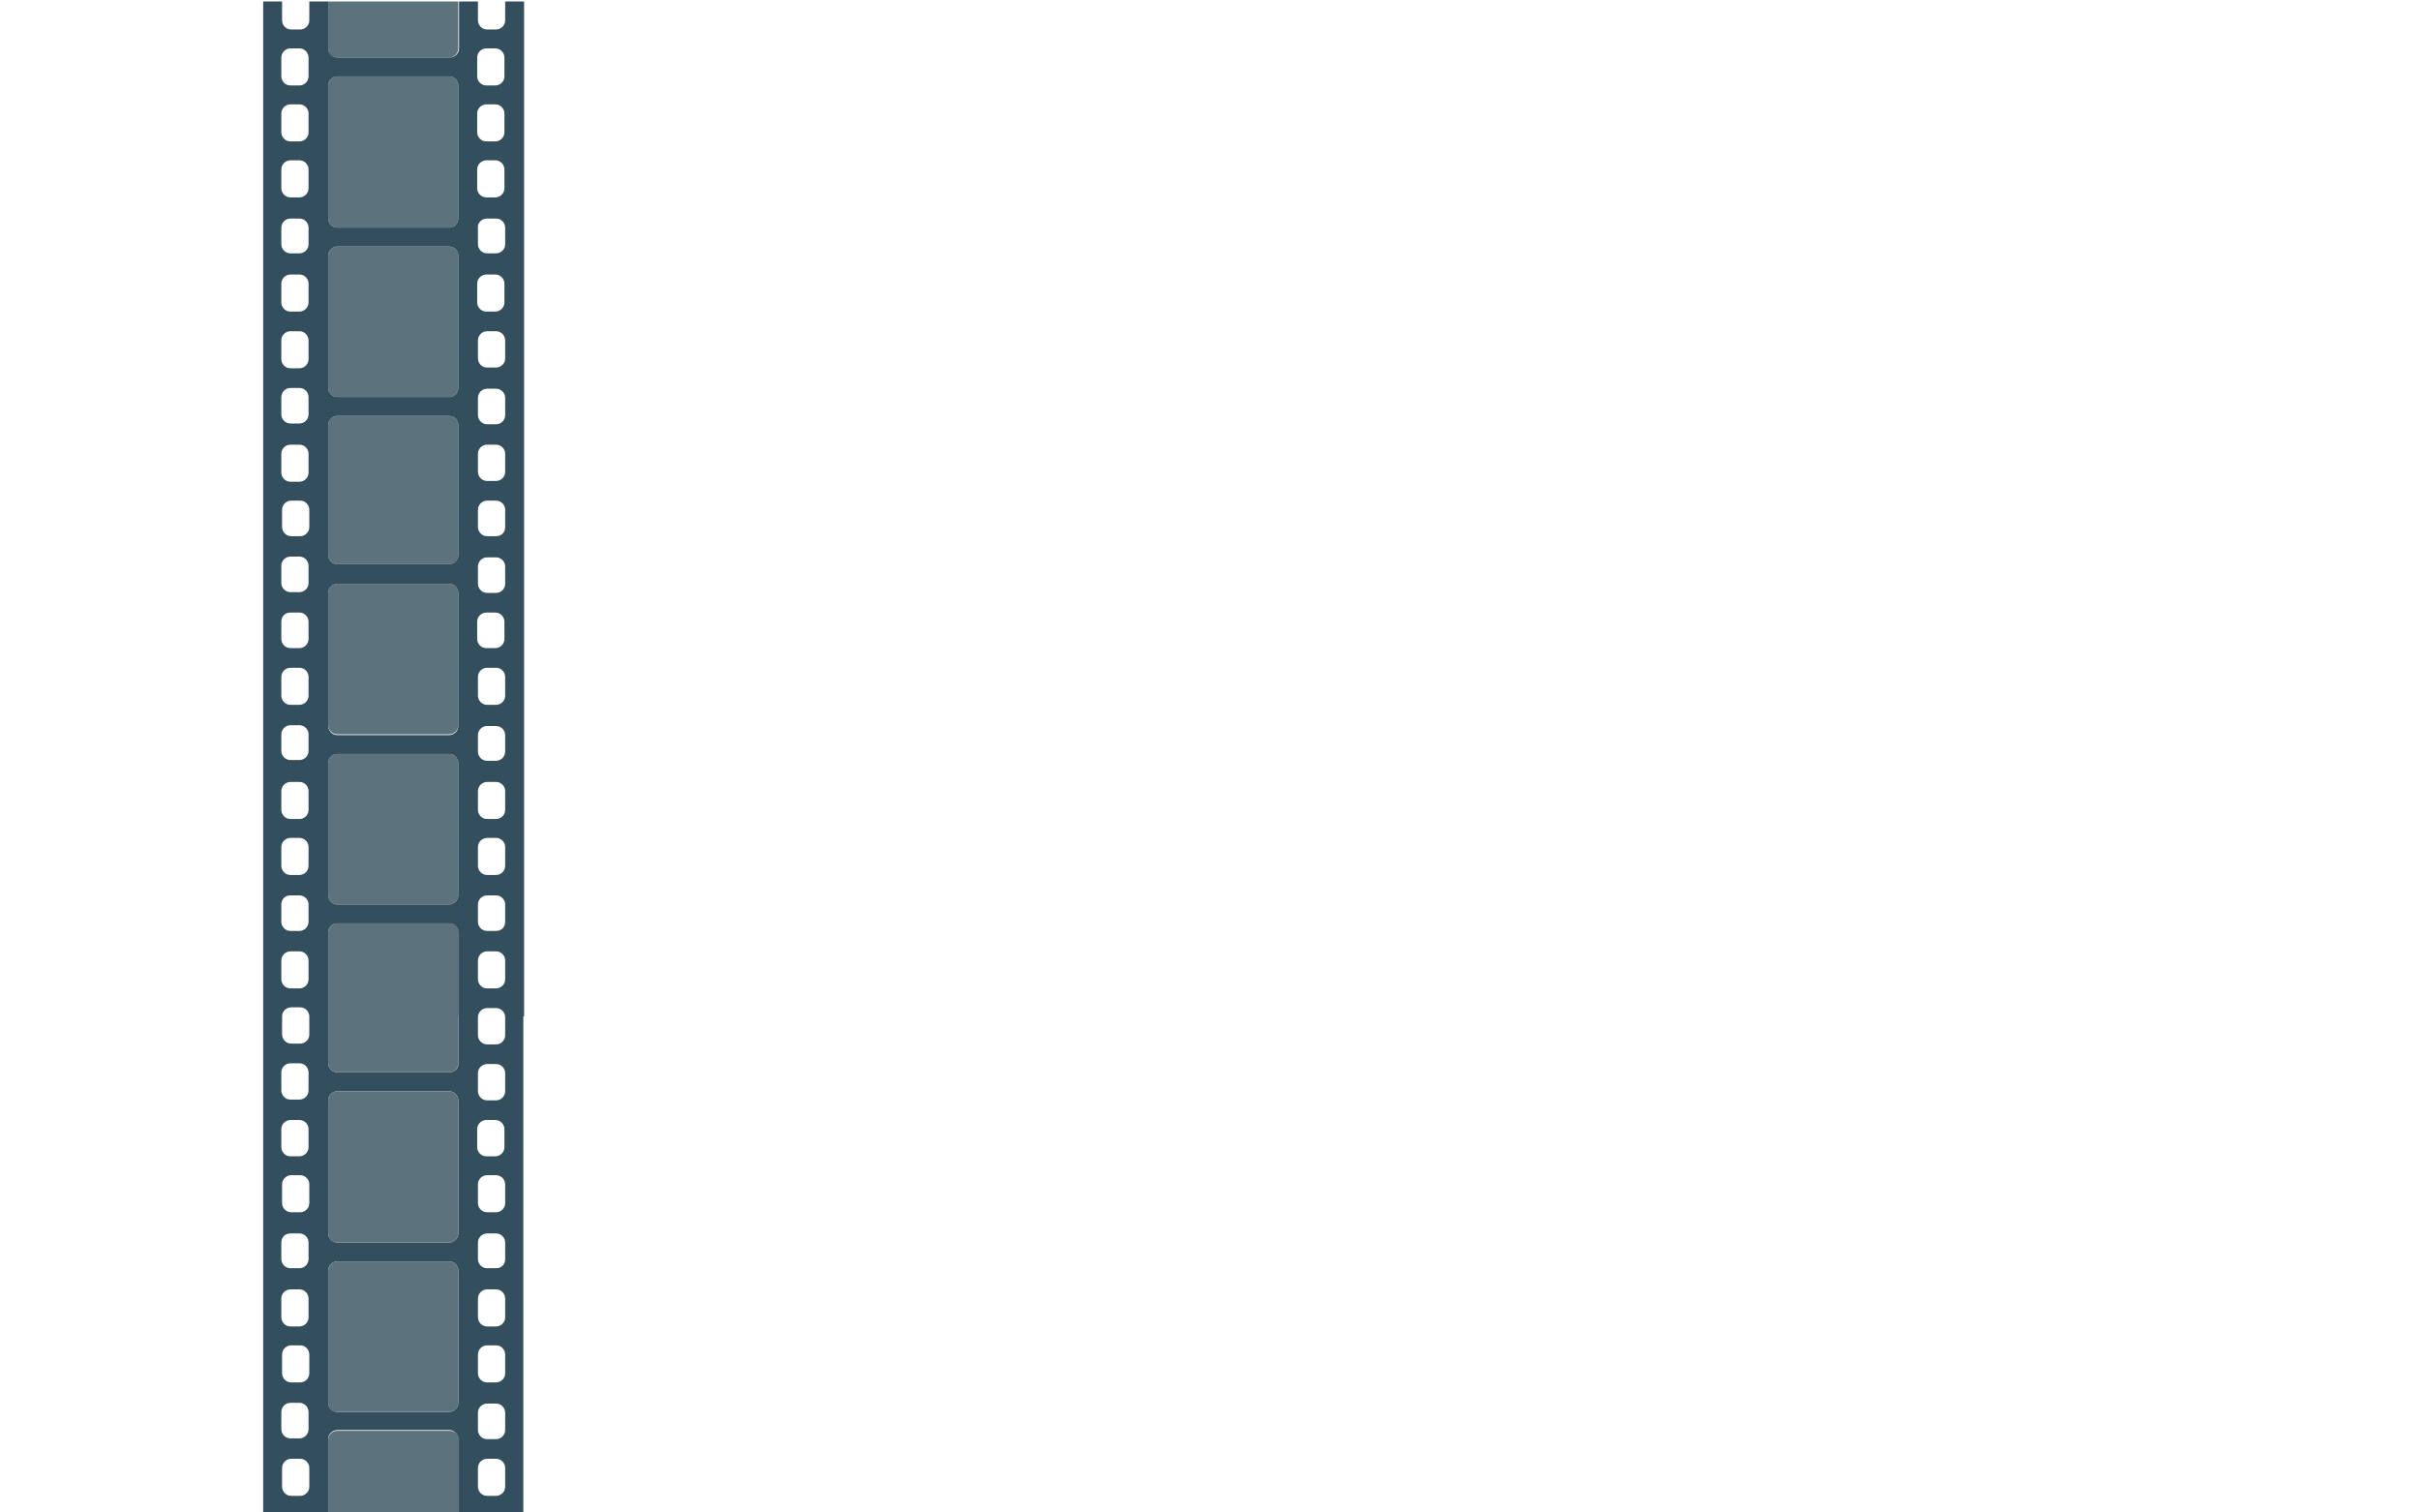 <?xml version="1.0" encoding="utf-8"?>
<!-- Generator: Adobe Illustrator 21.0.2, SVG Export Plug-In . SVG Version: 6.00 Build 0)  -->
<svg version="1.1" id="Calque_3" xmlns="http://www.w3.org/2000/svg" xmlns:xlink="http://www.w3.org/1999/xlink" x="0px" y="0px"
	 viewBox="0 0 320 200" style="enable-background:new 0 0 320 200;" xml:space="preserve">
<style type="text/css">
	.st0{fill:none;}
	.st1{fill:#5C727D;}
	.st2{fill:#334E5C;}
</style>
<g>
	<path class="st0" d="M38.4,145.5h1.2c0.7,0,1.2-0.6,1.2-1.2v-2.4c0-0.7-0.6-1.2-1.2-1.2h-1.2c-0.7,0-1.2,0.6-1.2,1.2v2.4
		C37.2,144.9,37.7,145.5,38.4,145.5z"/>
	<path class="st0" d="M65.6,163.1h-1.2c-0.7,0-1.2,0.6-1.2,1.2v2.2c0,0.7,0.6,1.2,1.2,1.2h1.2c0.7,0,1.2-0.6,1.2-1.2v-2.2
		C66.8,163.6,66.3,163.1,65.6,163.1z"/>
	<path class="st0" d="M65.6,133.2h-1.2c-0.7,0-1.2,0.6-1.2,1.2v2.4c0,0.7,0.6,1.2,1.2,1.2h1.2c0.7,0,1.2-0.6,1.2-1.2v-2.4
		C66.8,133.7,66.3,133.2,65.6,133.2z"/>
	<path class="st0" d="M65.6,125.8h-1.2c-0.7,0-1.2,0.6-1.2,1.2v2.3h0v0.2c0,0.7,0.6,1.2,1.2,1.2h1.2c0.7,0,1.2-0.6,1.2-1.2V127
		C66.8,126.3,66.3,125.8,65.6,125.8z"/>
	<path class="st0" d="M39.7,133.2h-1.2c-0.7,0-1.2,0.6-1.2,1.2v2.4c0,0.7,0.6,1.2,1.2,1.2h1.2c0.7,0,1.2-0.6,1.2-1.2v-2.4
		C40.9,133.7,40.3,133.2,39.7,133.2z"/>
	<path class="st0" d="M65.6,118.4h-1.2c-0.7,0-1.2,0.6-1.2,1.2v2.3c0,0.7,0.6,1.2,1.2,1.2h1.2c0.7,0,1.2-0.6,1.2-1.2v-2.3
		C66.8,118.9,66.3,118.4,65.6,118.4z"/>
	<path class="st0" d="M64.4,152.9h1.2c0.7,0,1.2-0.6,1.2-1.2v-2.4c0-0.7-0.6-1.2-1.2-1.2h-1.2c-0.7,0-1.2,0.6-1.2,1.2v2.4
		C63.1,152.4,63.7,152.9,64.4,152.9z"/>
	<path class="st0" d="M65.6,51.3h-1.2c-0.7,0-1.2,0.6-1.2,1.2v2.3c0,0.7,0.6,1.2,1.2,1.2h1.2c0.7,0,1.2-0.6,1.2-1.2v-2.3
		C66.8,51.9,66.3,51.3,65.6,51.3z"/>
	<path class="st0" d="M65.6,110.8h-1.2c-0.7,0-1.2,0.6-1.2,1.2v2.5c0,0.7,0.6,1.2,1.2,1.2h1.2c0.7,0,1.2-0.6,1.2-1.2v-2.3h0V112
		C66.8,111.3,66.3,110.8,65.6,110.8z"/>
	<path class="st0" d="M65.6,58.7h-1.2c-0.7,0-1.2,0.6-1.2,1.2v2.3h0v0.2c0,0.7,0.6,1.2,1.2,1.2h1.2c0.7,0,1.2-0.6,1.2-1.2V60
		C66.8,59.3,66.3,58.7,65.6,58.7z"/>
	<path class="st0" d="M65.6,43.7h-1.2c-0.7,0-1.2,0.6-1.2,1.2v2.5c0,0.7,0.6,1.2,1.2,1.2h1.2c0.7,0,1.2-0.6,1.2-1.2v-2.3h0V45
		C66.8,44.3,66.3,43.7,65.6,43.7z"/>
	<path class="st0" d="M65.6,103.3h-1.2c-0.7,0-1.2,0.6-1.2,1.2v2.2h0v0.3c0,0.7,0.6,1.2,1.2,1.2h1.2c0.7,0,1.2-0.6,1.2-1.2v-2.5
		C66.8,103.9,66.3,103.3,65.6,103.3z"/>
	<path class="st0" d="M65.6,88.2h-1.2c-0.7,0-1.2,0.6-1.2,1.2v2.5c0,0.7,0.6,1.2,1.2,1.2h1.2c0.7,0,1.2-0.6,1.2-1.2v-2.2h0v-0.3
		C66.8,88.8,66.3,88.2,65.6,88.2z"/>
	<path class="st0" d="M65.6,66.2h-1.2c-0.7,0-1.2,0.6-1.2,1.2v2.3c0,0.7,0.6,1.2,1.2,1.2h1.2c0.7,0,1.2-0.6,1.2-1.2v-2.3
		C66.8,66.7,66.3,66.2,65.6,66.2z"/>
	<path class="st0" d="M39.7,177.9h-1.2c-0.7,0-1.2,0.6-1.2,1.2v2.5c0,0.7,0.6,1.2,1.2,1.2h1.2c0.7,0,1.2-0.6,1.2-1.2v-2.3h0v-0.2
		C40.9,178.5,40.3,177.9,39.7,177.9z"/>
	<path class="st0" d="M38.4,130.7h1.2c0.7,0,1.2-0.6,1.2-1.2V127c0-0.7-0.6-1.2-1.2-1.2h-1.2c-0.7,0-1.2,0.6-1.2,1.2v2.3h0v0.2
		C37.2,130.2,37.7,130.7,38.4,130.7z"/>
	<path class="st0" d="M65.6,140.6h-1.2c-0.7,0-1.2,0.6-1.2,1.2v2.4c0,0.7,0.6,1.2,1.2,1.2h1.2c0.7,0,1.2-0.6,1.2-1.2v-2.4
		C66.8,141.2,66.3,140.6,65.6,140.6z"/>
	<path class="st0" d="M38.4,63.7h1.2c0.7,0,1.2-0.6,1.2-1.2V60c0-0.7-0.6-1.2-1.2-1.2h-1.2c-0.7,0-1.2,0.6-1.2,1.2v2.3h0v0.2
		C37.2,63.1,37.7,63.7,38.4,63.7z"/>
	<path class="st0" d="M38.4,190.3h1.2c0.7,0,1.2-0.6,1.2-1.2v-2.3c0-0.7-0.6-1.2-1.2-1.2h-1.2c-0.7,0-1.2,0.6-1.2,1.2v2.3
		C37.2,189.7,37.7,190.3,38.4,190.3z"/>
	<path class="st0" d="M64.4,33.6h1.2c0.7,0,1.2-0.6,1.2-1.2v-2.2c0-0.7-0.6-1.2-1.2-1.2h-1.2c-0.7,0-1.2,0.6-1.2,1.2v2.2
		C63.1,33,63.7,33.6,64.4,33.6z"/>
	<path class="st0" d="M38.4,33.6h1.2c0.7,0,1.2-0.6,1.2-1.2v-2.2c0-0.7-0.6-1.2-1.2-1.2h-1.2c-0.7,0-1.2,0.6-1.2,1.2v2.2
		C37.2,33,37.7,33.6,38.4,33.6z"/>
	<path class="st0" d="M65.6,73.6h-1.2c-0.7,0-1.2,0.6-1.2,1.2v2.3c0,0.7,0.6,1.2,1.2,1.2h1.2c0.7,0,1.2-0.6,1.2-1.2v-2.3
		C66.8,74.1,66.3,73.6,65.6,73.6z"/>
	<path class="st0" d="M39.7,66.2h-1.2c-0.7,0-1.2,0.6-1.2,1.2v2.3c0,0.7,0.6,1.2,1.2,1.2h1.2c0.7,0,1.2-0.6,1.2-1.2v-2.3
		C40.9,66.7,40.3,66.2,39.7,66.2z"/>
	<path class="st0" d="M38.4,78.4h1.2c0.7,0,1.2-0.6,1.2-1.2v-2.3c0-0.7-0.6-1.2-1.2-1.2h-1.2c-0.7,0-1.2,0.6-1.2,1.2v2.3
		C37.2,77.8,37.7,78.4,38.4,78.4z"/>
	<path class="st0" d="M64.4,41.3h1.2c0.7,0,1.2-0.6,1.2-1.2v-2.5c0-0.7-0.6-1.2-1.2-1.2h-1.2c-0.7,0-1.2,0.6-1.2,1.2v2.2h0V40
		C63.1,40.7,63.7,41.3,64.4,41.3z"/>
	<path class="st0" d="M65.6,95.9h-1.2c-0.7,0-1.2,0.6-1.2,1.2v2.2c0,0.7,0.6,1.2,1.2,1.2h1.2c0.7,0,1.2-0.6,1.2-1.2v-2.2
		C66.8,96.5,66.3,95.9,65.6,95.9z"/>
	<path class="st0" d="M64.4,85.8h1.2c0.7,0,1.2-0.6,1.2-1.2v-2.3c0-0.7-0.6-1.2-1.2-1.2h-1.2c-0.7,0-1.2,0.6-1.2,1.2v2.3
		C63.1,85.2,63.7,85.8,64.4,85.8z"/>
	<path class="st0" d="M38.4,152.9h1.2c0.7,0,1.2-0.6,1.2-1.2v-2.4c0-0.7-0.6-1.2-1.2-1.2h-1.2c-0.7,0-1.2,0.6-1.2,1.2v2.4
		C37.2,152.4,37.7,152.9,38.4,152.9z"/>
	<path class="st0" d="M65.6,155.4h-1.2c-0.7,0-1.2,0.6-1.2,1.2v2.5c0,0.7,0.6,1.2,1.2,1.2h1.2c0.7,0,1.2-0.6,1.2-1.2v-2.2h0v-0.3
		C66.8,155.9,66.3,155.4,65.6,155.4z"/>
	<path class="st0" d="M64.4,18.7h1.2c0.7,0,1.2-0.6,1.2-1.2V15c0-0.7-0.6-1.2-1.2-1.2h-1.2c-0.7,0-1.2,0.6-1.2,1.2v2.5
		C63.1,18.2,63.7,18.7,64.4,18.7z"/>
	<path class="st0" d="M64.4,11.3h1.2c0.7,0,1.2-0.6,1.2-1.2V7.6c0-0.7-0.6-1.2-1.2-1.2h-1.2c-0.7,0-1.2,0.6-1.2,1.2v2.5
		C63.1,10.8,63.7,11.3,64.4,11.3z"/>
	<path class="st0" d="M38.4,41.3h1.2c0.7,0,1.2-0.6,1.2-1.2v-2.5c0-0.7-0.6-1.2-1.2-1.2h-1.2c-0.7,0-1.2,0.6-1.2,1.2v2.2h0V40
		C37.2,40.7,37.7,41.3,38.4,41.3z"/>
	<path class="st0" d="M65.6,170.5h-1.2c-0.7,0-1.2,0.6-1.2,1.2v2.2h0v0.3c0,0.7,0.6,1.2,1.2,1.2h1.2c0.7,0,1.2-0.6,1.2-1.2v-2.5
		C66.8,171,66.3,170.5,65.6,170.5z"/>
	<path class="st0" d="M65.6,177.9h-1.2c-0.7,0-1.2,0.6-1.2,1.2v2.5c0,0.7,0.6,1.2,1.2,1.2h1.2c0.7,0,1.2-0.6,1.2-1.2v-2.3h0v-0.2
		C66.8,178.5,66.3,177.9,65.6,177.9z"/>
	<path class="st0" d="M39.7,192.9h-1.2c-0.7,0-1.2,0.6-1.2,1.2v2.3h0v0.2c0,0.7,0.6,1.2,1.2,1.2h1.2c0.7,0,1.2-0.6,1.2-1.2v-2.5
		C40.9,193.5,40.3,192.9,39.7,192.9z"/>
	<path class="st0" d="M38.4,26.1h1.2c0.7,0,1.2-0.6,1.2-1.2v-2.2h0v-0.3c0-0.7-0.6-1.2-1.2-1.2h-1.2c-0.7,0-1.2,0.6-1.2,1.2v2.5
		C37.2,25.6,37.7,26.1,38.4,26.1z"/>
	<path class="st0" d="M65.6,185.5h-1.2c-0.7,0-1.2,0.6-1.2,1.2v2.3c0,0.7,0.6,1.2,1.2,1.2h1.2c0.7,0,1.2-0.6,1.2-1.2v-2.3
		C66.8,186.1,66.3,185.5,65.6,185.5z"/>
	<path class="st0" d="M65.6,192.9h-1.2c-0.7,0-1.2,0.6-1.2,1.2v2.3h0v0.2c0,0.7,0.6,1.2,1.2,1.2h1.2c0.7,0,1.2-0.6,1.2-1.2v-2.5
		C66.8,193.5,66.3,192.9,65.6,192.9z"/>
	<path class="st0" d="M38.4,18.7h1.2c0.7,0,1.2-0.6,1.2-1.2V15c0-0.7-0.6-1.2-1.2-1.2h-1.2c-0.7,0-1.2,0.6-1.2,1.2v2.5
		C37.2,18.2,37.7,18.7,38.4,18.7z"/>
	<path class="st0" d="M38.4,11.3h1.2c0.7,0,1.2-0.6,1.2-1.2V7.6c0-0.7-0.6-1.2-1.2-1.2h-1.2c-0.7,0-1.2,0.6-1.2,1.2v2.5
		C37.2,10.8,37.7,11.3,38.4,11.3z"/>
	<path class="st0" d="M64.4,26.1h1.2c0.7,0,1.2-0.6,1.2-1.2v-2.2h0v-0.3c0-0.7-0.6-1.2-1.2-1.2h-1.2c-0.7,0-1.2,0.6-1.2,1.2v2.5
		C63.1,25.6,63.7,26.1,64.4,26.1z"/>
	<path class="st0" d="M38.4,93.2h1.2c0.7,0,1.2-0.6,1.2-1.2v-2.2h0v-0.3c0-0.7-0.6-1.2-1.2-1.2h-1.2c-0.7,0-1.2,0.6-1.2,1.2v2.5
		C37.2,92.6,37.7,93.2,38.4,93.2z"/>
	<path class="st0" d="M38.4,100.6h1.2c0.7,0,1.2-0.6,1.2-1.2v-2.2c0-0.7-0.6-1.2-1.2-1.2h-1.2c-0.7,0-1.2,0.6-1.2,1.2v2.2
		C37.2,100,37.7,100.6,38.4,100.6z"/>
	<path class="st0" d="M38.4,108.3h1.2c0.7,0,1.2-0.6,1.2-1.2v-2.5c0-0.7-0.6-1.2-1.2-1.2h-1.2c-0.7,0-1.2,0.6-1.2,1.2v2.2h0v0.3
		C37.2,107.7,37.7,108.3,38.4,108.3z"/>
	<path class="st0" d="M38.4,115.7h1.2c0.7,0,1.2-0.6,1.2-1.2v-2.3h0V112c0-0.7-0.6-1.2-1.2-1.2h-1.2c-0.7,0-1.2,0.6-1.2,1.2v2.5
		C37.2,115.2,37.7,115.7,38.4,115.7z"/>
	<path class="st0" d="M38.4,48.7h1.2c0.7,0,1.2-0.6,1.2-1.2v-2.3h0V45c0-0.7-0.6-1.2-1.2-1.2h-1.2c-0.7,0-1.2,0.6-1.2,1.2v2.5
		C37.2,48.1,37.7,48.7,38.4,48.7z"/>
	<path class="st0" d="M38.4,85.8h1.2c0.7,0,1.2-0.6,1.2-1.2v-2.3c0-0.7-0.6-1.2-1.2-1.2h-1.2c-0.7,0-1.2,0.6-1.2,1.2v2.3
		C37.2,85.2,37.7,85.8,38.4,85.8z"/>
	<path class="st0" d="M38.4,56.1h1.2c0.7,0,1.2-0.6,1.2-1.2v-2.3c0-0.7-0.6-1.2-1.2-1.2h-1.2c-0.7,0-1.2,0.6-1.2,1.2v2.3
		C37.2,55.5,37.7,56.1,38.4,56.1z"/>
	<path class="st0" d="M38.4,123.1h1.2c0.7,0,1.2-0.6,1.2-1.2v-2.3c0-0.7-0.6-1.2-1.2-1.2h-1.2c-0.7,0-1.2,0.6-1.2,1.2v2.3
		C37.2,122.6,37.7,123.1,38.4,123.1z"/>
	<path class="st0" d="M38.4,175.4h1.2c0.7,0,1.2-0.6,1.2-1.2v-2.5c0-0.7-0.6-1.2-1.2-1.2h-1.2c-0.7,0-1.2,0.6-1.2,1.2v2.2h0v0.3
		C37.2,174.9,37.7,175.4,38.4,175.4z"/>
	<path class="st0" d="M39.7,155.4h-1.2c-0.7,0-1.2,0.6-1.2,1.2v2.5c0,0.7,0.6,1.2,1.2,1.2h1.2c0.7,0,1.2-0.6,1.2-1.2v-2.2h0v-0.3
		C40.9,155.9,40.3,155.4,39.7,155.4z"/>
	<path class="st0" d="M38.4,167.7h1.2c0.7,0,1.2-0.6,1.2-1.2v-2.2c0-0.7-0.6-1.2-1.2-1.2h-1.2c-0.7,0-1.2,0.6-1.2,1.2v2.2
		C37.2,167.2,37.7,167.7,38.4,167.7z"/>
	<path class="st1" d="M44.6,7.6h14.8c0.7,0,1.2-0.6,1.2-1.2V0.2H43.4v6.2C43.4,7.1,43.9,7.6,44.6,7.6z"/>
	<path class="st1" d="M43.4,28.9c0,0.7,0.6,1.2,1.2,1.2h14.8c0.7,0,1.2-0.6,1.2-1.2v-6.2h0V11.3c0-0.7-0.6-1.2-1.2-1.2H44.6
		c-0.7,0-1.2,0.6-1.2,1.2v11.4h0V28.9z"/>
	<path class="st1" d="M43.4,45.1L43.4,45.1l0,6.2c0,0.7,0.6,1.2,1.2,1.2h14.8c0.7,0,1.2-0.6,1.2-1.2v-6.2h0V33.8
		c0-0.7-0.6-1.2-1.2-1.2H44.6c-0.7,0-1.2,0.6-1.2,1.2V45.1z"/>
	<path class="st1" d="M43.4,67.2L43.4,67.2l0,6.2c0,0.7,0.6,1.2,1.2,1.2h14.8c0.7,0,1.2-0.6,1.2-1.2v-6.2h0v-11
		c0-0.7-0.6-1.2-1.2-1.2H44.6c-0.7,0-1.2,0.6-1.2,1.2V67.2z"/>
	<path class="st1" d="M43.4,95.9c0,0.7,0.6,1.2,1.2,1.2h14.8c0.7,0,1.2-0.6,1.2-1.2v-6.2h0V78.4c0-0.7-0.6-1.2-1.2-1.2H44.6
		c-0.7,0-1.2,0.6-1.2,1.2v11.4h0V95.9z"/>
	<path class="st1" d="M43.4,118.4c0,0.7,0.6,1.2,1.2,1.2h14.8c0.7,0,1.2-0.6,1.2-1.2v-6.2h0v-11.3c0-0.7-0.6-1.2-1.2-1.2H44.6
		c-0.7,0-1.2,0.6-1.2,1.2v11.3h0V118.4z"/>
	<path class="st2" d="M69.3,134.4L69.3,134.4l0-5.1h0v-22.5h0V67.2h0v-5h0V39.7h0V0.2h-2.5v2.5c0,0.7-0.6,1.2-1.2,1.2h-1.2
		c-0.7,0-1.2-0.6-1.2-1.2V0.2h-2.5v6.2c0,0.7-0.6,1.2-1.2,1.2H44.6c-0.7,0-1.2-0.6-1.2-1.2V0.2h-2.5v2.5c0,0.7-0.6,1.2-1.2,1.2h-1.2
		c-0.7,0-1.2-0.6-1.2-1.2V0.2h-2.5v22.5h0v22.4h0v39.5h0v5.1h0v22.4h0v39.5h0v5.2h0v22.4h0v20.9c2.9,0,5.8,0,8.6,0v-9.8
		c0-0.7,0.6-1.2,1.2-1.2h14.8c0.7,0,1.2,0.6,1.2,1.2v9.8c2.9,0,5.8,0,8.6,0v-3.8h0v-22.5h0V134.4z M38.4,185.5h1.2
		c0.7,0,1.2,0.6,1.2,1.2v2.3c0,0.7-0.6,1.2-1.2,1.2h-1.2c-0.7,0-1.2-0.6-1.2-1.2v-2.3C37.2,186.1,37.7,185.5,38.4,185.5z
		 M40.9,179.3v2.3c0,0.7-0.6,1.2-1.2,1.2h-1.2c-0.7,0-1.2-0.6-1.2-1.2v-2.5c0-0.7,0.6-1.2,1.2-1.2h1.2c0.7,0,1.2,0.6,1.2,1.2
		L40.9,179.3L40.9,179.3z M37.2,129.3L37.2,129.3l0-2.3c0-0.7,0.6-1.2,1.2-1.2h1.2c0.7,0,1.2,0.6,1.2,1.2v2.5c0,0.7-0.6,1.2-1.2,1.2
		h-1.2c-0.7,0-1.2-0.6-1.2-1.2V129.3z M37.2,62.3L37.2,62.3l0-2.3c0-0.7,0.6-1.2,1.2-1.2h1.2c0.7,0,1.2,0.6,1.2,1.2v2.5
		c0,0.7-0.6,1.2-1.2,1.2h-1.2c-0.7,0-1.2-0.6-1.2-1.2V62.3z M64.4,28.9h1.2c0.7,0,1.2,0.6,1.2,1.2v2.2c0,0.7-0.6,1.2-1.2,1.2h-1.2
		c-0.7,0-1.2-0.6-1.2-1.2v-2.2C63.1,29.5,63.7,28.9,64.4,28.9z M63.1,39.7v-2.2c0-0.7,0.6-1.2,1.2-1.2h1.2c0.7,0,1.2,0.6,1.2,1.2V40
		c0,0.7-0.6,1.2-1.2,1.2h-1.2c-0.7,0-1.2-0.6-1.2-1.2L63.1,39.7L63.1,39.7z M37.2,149.3c0-0.7,0.6-1.2,1.2-1.2h1.2
		c0.7,0,1.2,0.6,1.2,1.2v2.4c0,0.7-0.6,1.2-1.2,1.2h-1.2c-0.7,0-1.2-0.6-1.2-1.2V149.3z M44.6,55h14.8c0.7,0,1.2,0.6,1.2,1.2v11h0
		v6.2c0,0.7-0.6,1.2-1.2,1.2H44.6c-0.7,0-1.2-0.6-1.2-1.2v-6.2h0v-11C43.4,55.6,43.9,55,44.6,55z M65.6,100.6h-1.2
		c-0.7,0-1.2-0.6-1.2-1.2v-2.2c0-0.7,0.6-1.2,1.2-1.2h1.2c0.7,0,1.2,0.6,1.2,1.2v2.2C66.8,100,66.3,100.6,65.6,100.6z M63.1,82.2
		c0-0.7,0.6-1.2,1.2-1.2h1.2c0.7,0,1.2,0.6,1.2,1.2v2.3c0,0.7-0.6,1.2-1.2,1.2h-1.2c-0.7,0-1.2-0.6-1.2-1.2V82.2z M65.6,78.4h-1.2
		c-0.7,0-1.2-0.6-1.2-1.2v-2.3c0-0.7,0.6-1.2,1.2-1.2h1.2c0.7,0,1.2,0.6,1.2,1.2v2.3C66.8,77.8,66.3,78.4,65.6,78.4z M40.9,69.7
		c0,0.7-0.6,1.2-1.2,1.2h-1.2c-0.7,0-1.2-0.6-1.2-1.2v-2.3c0-0.7,0.6-1.2,1.2-1.2h1.2c0.7,0,1.2,0.6,1.2,1.2V69.7z M37.2,74.8
		c0-0.7,0.6-1.2,1.2-1.2h1.2c0.7,0,1.2,0.6,1.2,1.2v2.3c0,0.7-0.6,1.2-1.2,1.2h-1.2c-0.7,0-1.2-0.6-1.2-1.2V74.8z M43.4,78.4
		c0-0.7,0.6-1.2,1.2-1.2h14.8c0.7,0,1.2,0.6,1.2,1.2v11.4h0v6.2c0,0.7-0.6,1.2-1.2,1.2H44.6c-0.7,0-1.2-0.6-1.2-1.2v-6.2h0V78.4z
		 M65.6,145.5h-1.2c-0.7,0-1.2-0.6-1.2-1.2v-2.4c0-0.7,0.6-1.2,1.2-1.2h1.2c0.7,0,1.2,0.6,1.2,1.2v2.4
		C66.8,144.9,66.3,145.5,65.6,145.5z M65.6,138.1h-1.2c-0.7,0-1.2-0.6-1.2-1.2v-2.4c0-0.7,0.6-1.2,1.2-1.2h1.2
		c0.7,0,1.2,0.6,1.2,1.2v2.4C66.8,137.5,66.3,138.1,65.6,138.1z M66.8,129.5c0,0.7-0.6,1.2-1.2,1.2h-1.2c-0.7,0-1.2-0.6-1.2-1.2
		v-0.2h0V127c0-0.7,0.6-1.2,1.2-1.2h1.2c0.7,0,1.2,0.6,1.2,1.2V129.5z M65.6,123.1h-1.2c-0.7,0-1.2-0.6-1.2-1.2v-2.3
		c0-0.7,0.6-1.2,1.2-1.2h1.2c0.7,0,1.2,0.6,1.2,1.2v2.3C66.8,122.6,66.3,123.1,65.6,123.1z M43.4,100.9c0-0.7,0.6-1.2,1.2-1.2h14.8
		c0.7,0,1.2,0.6,1.2,1.2v11.3h0v6.2c0,0.7-0.6,1.2-1.2,1.2H44.6c-0.7,0-1.2-0.6-1.2-1.2v-6.2h0V100.9z M40.9,136.8
		c0,0.7-0.6,1.2-1.2,1.2h-1.2c-0.7,0-1.2-0.6-1.2-1.2v-2.4c0-0.7,0.6-1.2,1.2-1.2h1.2c0.7,0,1.2,0.6,1.2,1.2V136.8z M37.2,141.8
		c0-0.7,0.6-1.2,1.2-1.2h1.2c0.7,0,1.2,0.6,1.2,1.2v2.4c0,0.7-0.6,1.2-1.2,1.2h-1.2c-0.7,0-1.2-0.6-1.2-1.2V141.8z M59.4,141.8H44.6
		c-0.7,0-1.2-0.6-1.2-1.2v-6.2h0v-11.1c0-0.7,0.6-1.2,1.2-1.2h14.8c0.7,0,1.2,0.6,1.2,1.2v11.1h0v6.2
		C60.7,141.2,60.1,141.8,59.4,141.8z M65.6,167.7h-1.2c-0.7,0-1.2-0.6-1.2-1.2v-2.2c0-0.7,0.6-1.2,1.2-1.2h1.2
		c0.7,0,1.2,0.6,1.2,1.2v2.2C66.8,167.2,66.3,167.7,65.6,167.7z M63.1,149.3c0-0.7,0.6-1.2,1.2-1.2h1.2c0.7,0,1.2,0.6,1.2,1.2v2.4
		c0,0.7-0.6,1.2-1.2,1.2h-1.2c-0.7,0-1.2-0.6-1.2-1.2V149.3z M66.8,112.2v2.3c0,0.7-0.6,1.2-1.2,1.2h-1.2c-0.7,0-1.2-0.6-1.2-1.2
		V112c0-0.7,0.6-1.2,1.2-1.2h1.2c0.7,0,1.2,0.6,1.2,1.2L66.8,112.2L66.8,112.2z M66.8,107.1c0,0.7-0.6,1.2-1.2,1.2h-1.2
		c-0.7,0-1.2-0.6-1.2-1.2v-0.3h0v-2.2c0-0.7,0.6-1.2,1.2-1.2h1.2c0.7,0,1.2,0.6,1.2,1.2V107.1z M66.8,89.8L66.8,89.8l0,2.2
		c0,0.7-0.6,1.2-1.2,1.2h-1.2c-0.7,0-1.2-0.6-1.2-1.2v-2.5c0-0.7,0.6-1.2,1.2-1.2h1.2c0.7,0,1.2,0.6,1.2,1.2V89.8z M65.6,70.9h-1.2
		c-0.7,0-1.2-0.6-1.2-1.2v-2.3c0-0.7,0.6-1.2,1.2-1.2h1.2c0.7,0,1.2,0.6,1.2,1.2v2.3C66.8,70.4,66.3,70.9,65.6,70.9z M66.8,62.4
		c0,0.7-0.6,1.2-1.2,1.2h-1.2c-0.7,0-1.2-0.6-1.2-1.2v-0.2h0V60c0-0.7,0.6-1.2,1.2-1.2h1.2c0.7,0,1.2,0.6,1.2,1.2V62.4z M65.6,56.1
		h-1.2c-0.7,0-1.2-0.6-1.2-1.2v-2.3c0-0.7,0.6-1.2,1.2-1.2h1.2c0.7,0,1.2,0.6,1.2,1.2v2.3C66.8,55.5,66.3,56.1,65.6,56.1z
		 M66.8,45.1v2.3c0,0.7-0.6,1.2-1.2,1.2h-1.2c-0.7,0-1.2-0.6-1.2-1.2V45c0-0.7,0.6-1.2,1.2-1.2h1.2c0.7,0,1.2,0.6,1.2,1.2L66.8,45.1
		L66.8,45.1z M44.6,32.6h14.8c0.7,0,1.2,0.6,1.2,1.2v11.3h0v6.2c0,0.7-0.6,1.2-1.2,1.2H44.6c-0.7,0-1.2-0.6-1.2-1.2v-6.2h0V33.8
		C43.4,33.2,43.9,32.6,44.6,32.6z M38.4,28.9h1.2c0.7,0,1.2,0.6,1.2,1.2v2.2c0,0.7-0.6,1.2-1.2,1.2h-1.2c-0.7,0-1.2-0.6-1.2-1.2
		v-2.2C37.2,29.5,37.7,28.9,38.4,28.9z M37.2,39.7v-2.2c0-0.7,0.6-1.2,1.2-1.2h1.2c0.7,0,1.2,0.6,1.2,1.2V40c0,0.7-0.6,1.2-1.2,1.2
		h-1.2c-0.7,0-1.2-0.6-1.2-1.2L37.2,39.7L37.2,39.7z M37.2,45c0-0.7,0.6-1.2,1.2-1.2h1.2c0.7,0,1.2,0.6,1.2,1.2v0.2h0v2.3
		c0,0.7-0.6,1.2-1.2,1.2h-1.2c-0.7,0-1.2-0.6-1.2-1.2V45z M38.4,51.3h1.2c0.7,0,1.2,0.6,1.2,1.2v2.3c0,0.7-0.6,1.2-1.2,1.2h-1.2
		c-0.7,0-1.2-0.6-1.2-1.2v-2.3C37.2,51.9,37.7,51.3,38.4,51.3z M38.4,81h1.2c0.7,0,1.2,0.6,1.2,1.2v2.3c0,0.7-0.6,1.2-1.2,1.2h-1.2
		c-0.7,0-1.2-0.6-1.2-1.2v-2.3C37.2,81.5,37.7,81,38.4,81z M37.2,89.5c0-0.7,0.6-1.2,1.2-1.2h1.2c0.7,0,1.2,0.6,1.2,1.2v0.3h0v2.2
		c0,0.7-0.6,1.2-1.2,1.2h-1.2c-0.7,0-1.2-0.6-1.2-1.2V89.5z M38.4,95.9h1.2c0.7,0,1.2,0.6,1.2,1.2v2.2c0,0.7-0.6,1.2-1.2,1.2h-1.2
		c-0.7,0-1.2-0.6-1.2-1.2v-2.2C37.2,96.5,37.7,95.9,38.4,95.9z M37.2,106.8v-2.2c0-0.7,0.6-1.2,1.2-1.2h1.2c0.7,0,1.2,0.6,1.2,1.2
		v2.5c0,0.7-0.6,1.2-1.2,1.2h-1.2c-0.7,0-1.2-0.6-1.2-1.2L37.2,106.8L37.2,106.8z M37.2,112c0-0.7,0.6-1.2,1.2-1.2h1.2
		c0.7,0,1.2,0.6,1.2,1.2v0.2h0v2.3c0,0.7-0.6,1.2-1.2,1.2h-1.2c-0.7,0-1.2-0.6-1.2-1.2V112z M38.4,118.4h1.2c0.7,0,1.2,0.6,1.2,1.2
		v2.3c0,0.7-0.6,1.2-1.2,1.2h-1.2c-0.7,0-1.2-0.6-1.2-1.2v-2.3C37.2,118.9,37.7,118.4,38.4,118.4z M38.4,163.1h1.2
		c0.7,0,1.2,0.6,1.2,1.2v2.2c0,0.7-0.6,1.2-1.2,1.2h-1.2c-0.7,0-1.2-0.6-1.2-1.2v-2.2C37.2,163.6,37.7,163.1,38.4,163.1z
		 M37.2,173.9v-2.2c0-0.7,0.6-1.2,1.2-1.2h1.2c0.7,0,1.2,0.6,1.2,1.2v2.5c0,0.7-0.6,1.2-1.2,1.2h-1.2c-0.7,0-1.2-0.6-1.2-1.2
		L37.2,173.9L37.2,173.9z M40.9,156.9v2.2c0,0.7-0.6,1.2-1.2,1.2h-1.2c-0.7,0-1.2-0.6-1.2-1.2v-2.5c0-0.7,0.6-1.2,1.2-1.2h1.2
		c0.7,0,1.2,0.6,1.2,1.2L40.9,156.9L40.9,156.9z M43.4,156.9L43.4,156.9l0-11.4c0-0.7,0.6-1.2,1.2-1.2h14.8c0.7,0,1.2,0.6,1.2,1.2
		v11.4h0v6.2c0,0.7-0.6,1.2-1.2,1.2H44.6c-0.7,0-1.2-0.6-1.2-1.2V156.9z M65.6,190.3h-1.2c-0.7,0-1.2-0.6-1.2-1.2v-2.3
		c0-0.7,0.6-1.2,1.2-1.2h1.2c0.7,0,1.2,0.6,1.2,1.2v2.3C66.8,189.7,66.3,190.3,65.6,190.3z M66.8,179.3v2.3c0,0.7-0.6,1.2-1.2,1.2
		h-1.2c-0.7,0-1.2-0.6-1.2-1.2v-2.5c0-0.7,0.6-1.2,1.2-1.2h1.2c0.7,0,1.2,0.6,1.2,1.2L66.8,179.3L66.8,179.3z M66.8,174.2
		c0,0.7-0.6,1.2-1.2,1.2h-1.2c-0.7,0-1.2-0.6-1.2-1.2v-0.3h0v-2.2c0-0.7,0.6-1.2,1.2-1.2h1.2c0.7,0,1.2,0.6,1.2,1.2V174.2z
		 M66.8,156.9v2.2c0,0.7-0.6,1.2-1.2,1.2h-1.2c-0.7,0-1.2-0.6-1.2-1.2v-2.5c0-0.7,0.6-1.2,1.2-1.2h1.2c0.7,0,1.2,0.6,1.2,1.2
		L66.8,156.9L66.8,156.9z M63.1,7.6c0-0.7,0.6-1.2,1.2-1.2h1.2c0.7,0,1.2,0.6,1.2,1.2v2.5c0,0.7-0.6,1.2-1.2,1.2h-1.2
		c-0.7,0-1.2-0.6-1.2-1.2V7.6z M63.1,15c0-0.7,0.6-1.2,1.2-1.2h1.2c0.7,0,1.2,0.6,1.2,1.2v2.5c0,0.7-0.6,1.2-1.2,1.2h-1.2
		c-0.7,0-1.2-0.6-1.2-1.2V15z M63.1,22.4c0-0.7,0.6-1.2,1.2-1.2h1.2c0.7,0,1.2,0.6,1.2,1.2v0.3h0v2.2c0,0.7-0.6,1.2-1.2,1.2h-1.2
		c-0.7,0-1.2-0.6-1.2-1.2V22.4z M43.4,11.3c0-0.7,0.6-1.2,1.2-1.2h14.8c0.7,0,1.2,0.6,1.2,1.2v11.4h0v6.2c0,0.7-0.6,1.2-1.2,1.2
		H44.6c-0.7,0-1.2-0.6-1.2-1.2v-6.2h0V11.3z M37.2,7.6c0-0.7,0.6-1.2,1.2-1.2h1.2c0.7,0,1.2,0.6,1.2,1.2v2.5c0,0.7-0.6,1.2-1.2,1.2
		h-1.2c-0.7,0-1.2-0.6-1.2-1.2V7.6z M37.2,15c0-0.7,0.6-1.2,1.2-1.2h1.2c0.7,0,1.2,0.6,1.2,1.2v2.5c0,0.7-0.6,1.2-1.2,1.2h-1.2
		c-0.7,0-1.2-0.6-1.2-1.2V15z M37.2,22.4c0-0.7,0.6-1.2,1.2-1.2h1.2c0.7,0,1.2,0.6,1.2,1.2v0.3h0v2.2c0,0.7-0.6,1.2-1.2,1.2h-1.2
		c-0.7,0-1.2-0.6-1.2-1.2V22.4z M40.9,196.6c0,0.7-0.6,1.2-1.2,1.2h-1.2c-0.7,0-1.2-0.6-1.2-1.2v-0.2h0v-2.3c0-0.7,0.6-1.2,1.2-1.2
		h1.2c0.7,0,1.2,0.6,1.2,1.2V196.6z M43.4,179.3L43.4,179.3l0-11.3c0-0.7,0.6-1.2,1.2-1.2h14.8c0.7,0,1.2,0.6,1.2,1.2v11.3h0v6.2
		c0,0.7-0.6,1.2-1.2,1.2H44.6c-0.7,0-1.2-0.6-1.2-1.2V179.3z M66.8,196.6c0,0.7-0.6,1.2-1.2,1.2h-1.2c-0.7,0-1.2-0.6-1.2-1.2v-0.2h0
		v-2.3c0-0.7,0.6-1.2,1.2-1.2h1.2c0.7,0,1.2,0.6,1.2,1.2V196.6z"/>
	<path class="st1" d="M60.7,134.4L60.7,134.4l0-11.1c0-0.7-0.6-1.2-1.2-1.2H44.6c-0.7,0-1.2,0.6-1.2,1.2v11.1h0v6.2
		c0,0.7,0.6,1.2,1.2,1.2h14.8c0.7,0,1.2-0.6,1.2-1.2V134.4z"/>
	<path class="st1" d="M44.6,164.3h14.8c0.7,0,1.2-0.6,1.2-1.2v-6.2h0v-11.4c0-0.7-0.6-1.2-1.2-1.2H44.6c-0.7,0-1.2,0.6-1.2,1.2v11.4
		h0v6.2C43.4,163.8,43.9,164.3,44.6,164.3z"/>
	<path class="st1" d="M44.6,186.7h14.8c0.7,0,1.2-0.6,1.2-1.2v-6.2h0V168c0-0.7-0.6-1.2-1.2-1.2H44.6c-0.7,0-1.2,0.6-1.2,1.2v11.3h0
		v6.2C43.4,186.2,43.9,186.7,44.6,186.7z"/>
	<path class="st1" d="M60.7,190.4c0-0.7-0.6-1.2-1.2-1.2H44.6c-0.7,0-1.2,0.6-1.2,1.2v9.8c5.8,0,11.5,0,17.3,0V190.4z"/>
</g>
</svg>

